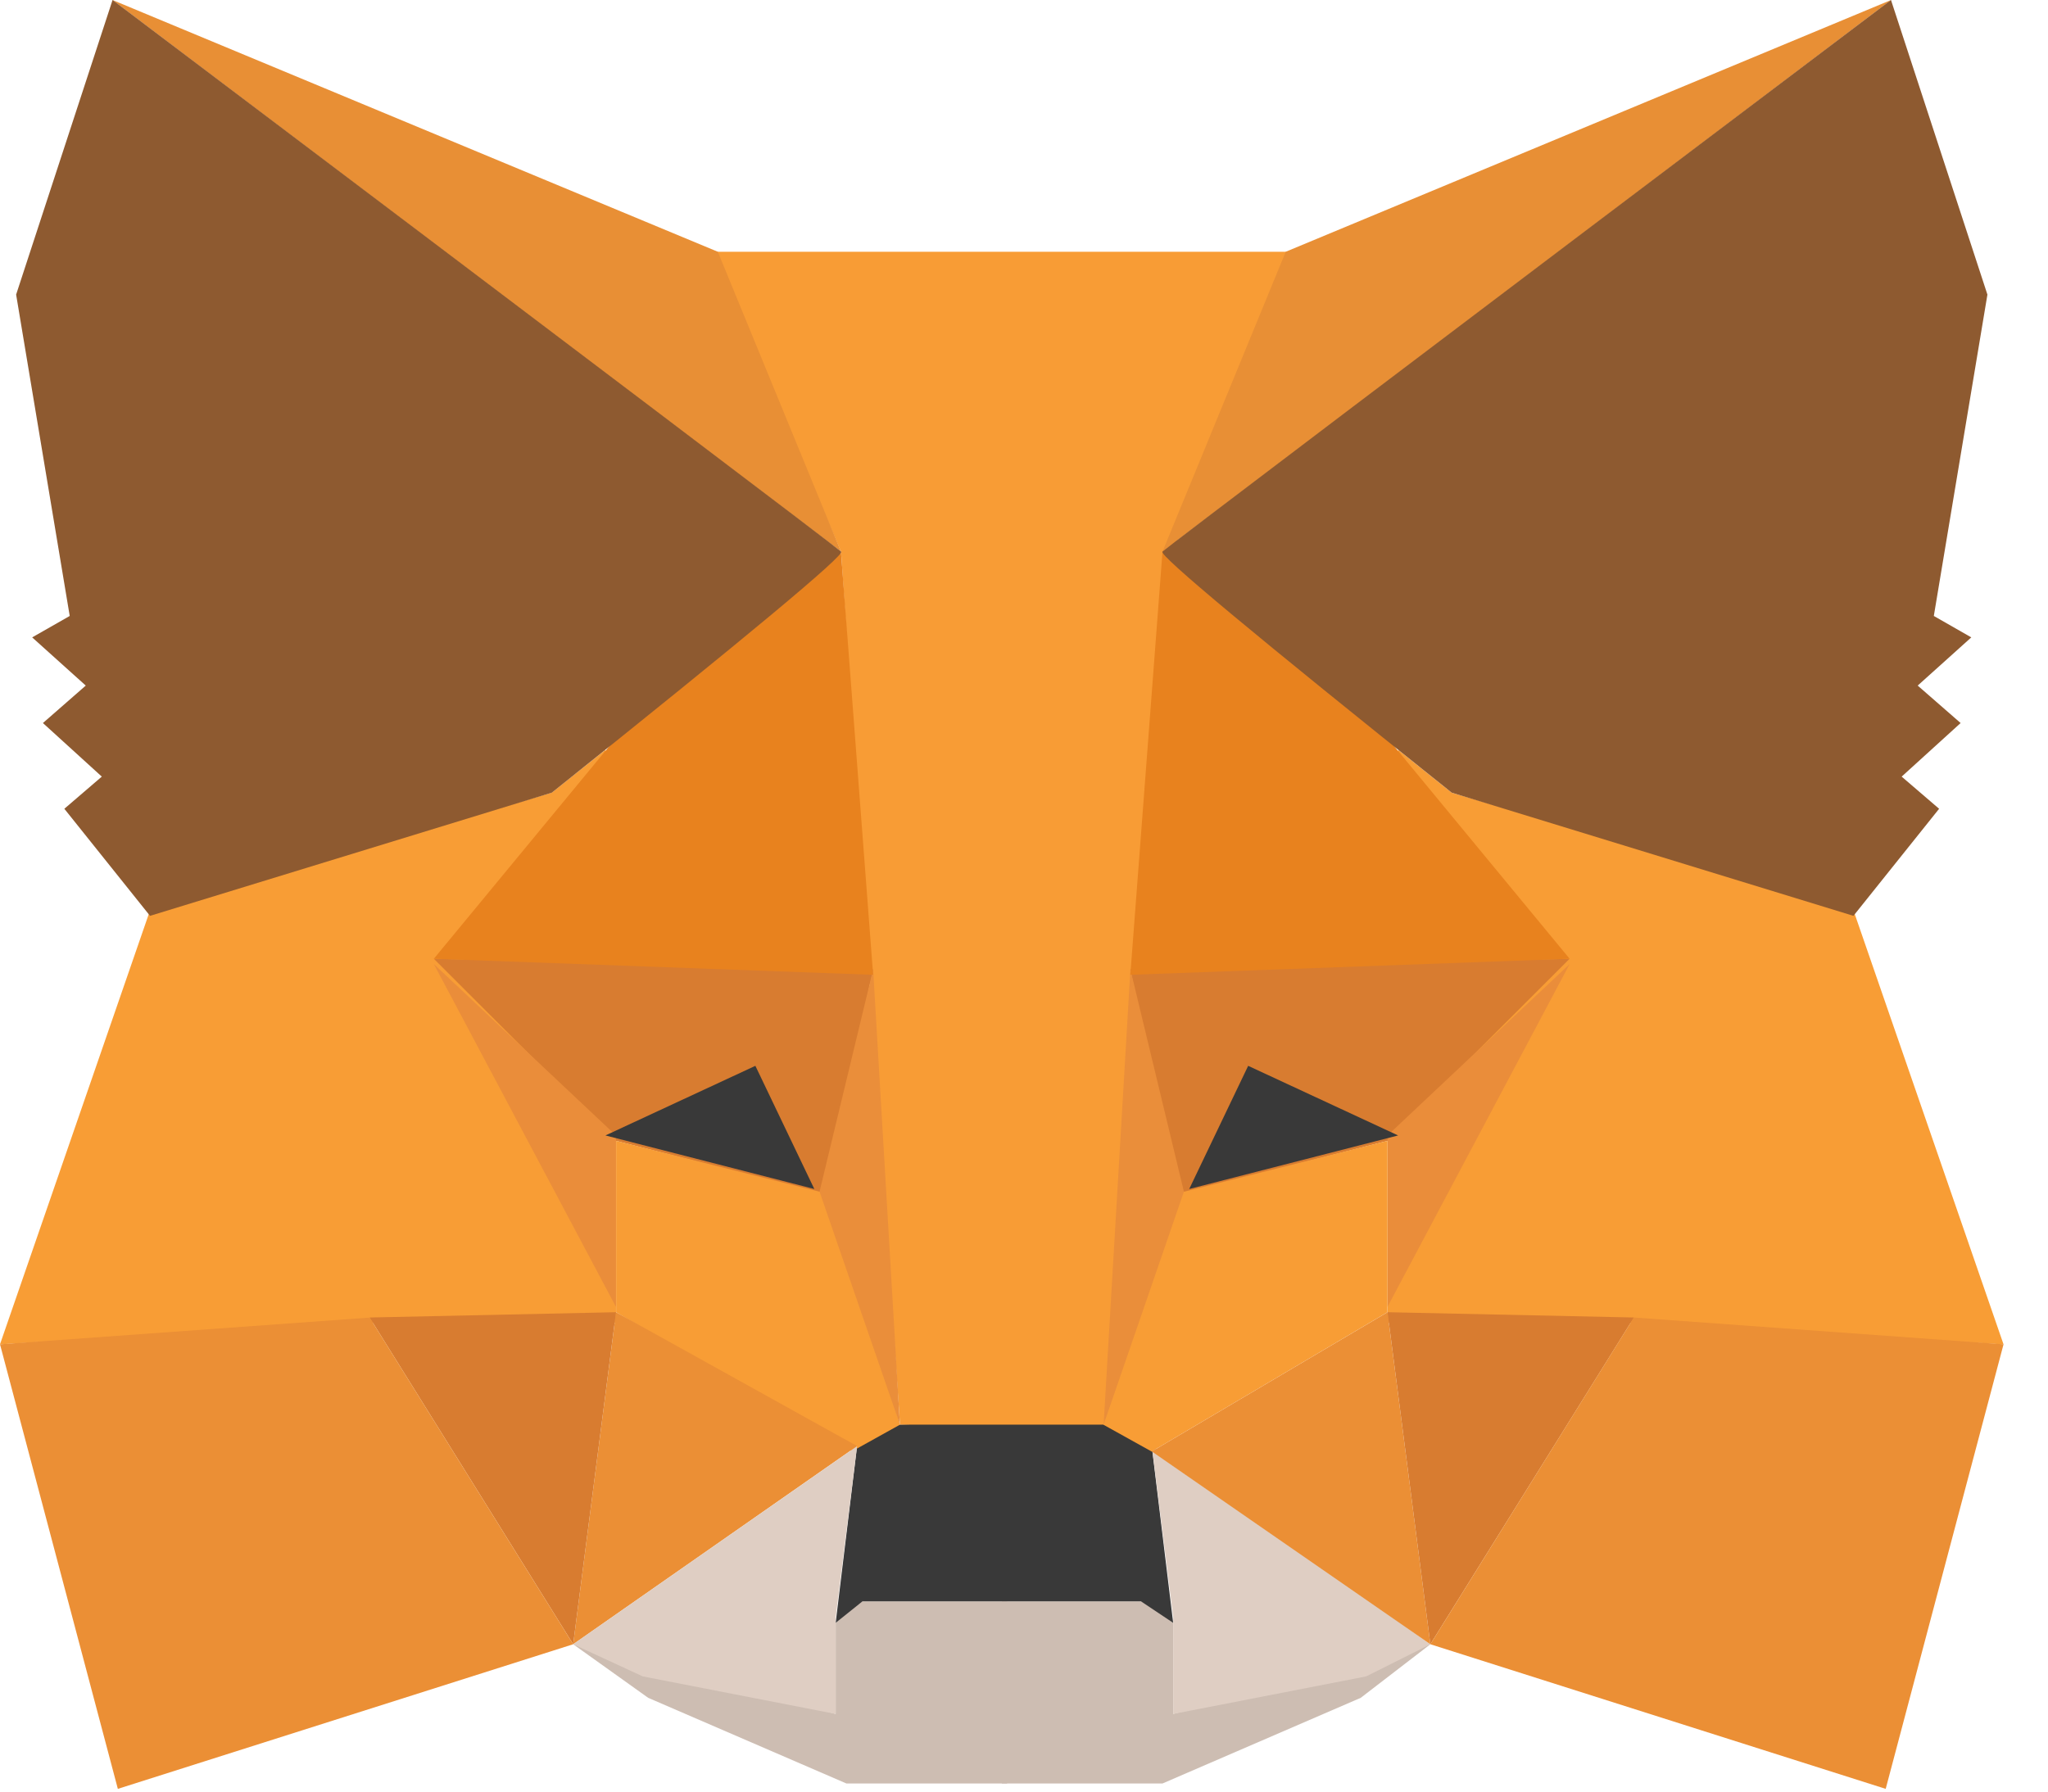<svg width="24" height="21" viewBox="0 0 24 21" fill="none" xmlns="http://www.w3.org/2000/svg">
<path fill-rule="evenodd" clip-rule="evenodd" d="M6.717 19.273L9.793 20.089V19.022L10.044 18.77H11.802V20.026V20.905H9.919L7.596 19.901L6.717 19.273Z" fill="#CDBDB2"/>
<path fill-rule="evenodd" clip-rule="evenodd" d="M16.762 19.273L13.749 20.089V19.022L13.498 18.77H11.74V20.026V20.905H13.623L15.946 19.901L16.762 19.273Z" fill="#CDBDB2"/>
<path fill-rule="evenodd" clip-rule="evenodd" d="M10.044 16.95L9.793 19.022L10.107 18.77H13.371L13.748 19.022L13.497 16.95L12.995 16.636L10.483 16.699L10.044 16.95Z" fill="#393939"/>
<path fill-rule="evenodd" clip-rule="evenodd" d="M8.35 2.951L9.856 6.467L10.547 16.699H12.995L13.748 6.467L15.13 2.951H8.35Z" fill="#F89C35"/>
<path fill-rule="evenodd" clip-rule="evenodd" d="M1.758 10.672L0 15.757L4.394 15.506H7.219V13.309L7.094 8.789L6.466 9.291L1.758 10.672Z" fill="#F89D35"/>
<path fill-rule="evenodd" clip-rule="evenodd" d="M5.084 11.238L10.232 11.363L9.667 14L7.218 13.372L5.084 11.238Z" fill="#D87C30"/>
<path fill-rule="evenodd" clip-rule="evenodd" d="M5.084 11.3L7.218 13.309V15.318L5.084 11.3Z" fill="#EA8D3A"/>
<path fill-rule="evenodd" clip-rule="evenodd" d="M7.22 13.372L9.731 14L10.547 16.699L9.982 17.013L7.22 15.381V13.372Z" fill="#F89D35"/>
<path fill-rule="evenodd" clip-rule="evenodd" d="M7.219 15.381L6.717 19.273L10.044 16.95L7.219 15.381Z" fill="#EB8F35"/>
<path fill-rule="evenodd" clip-rule="evenodd" d="M10.232 11.363L10.546 16.699L9.604 13.968L10.232 11.363Z" fill="#EA8E3A"/>
<path fill-rule="evenodd" clip-rule="evenodd" d="M4.331 15.443L7.219 15.381L6.717 19.273L4.331 15.443Z" fill="#D87C30"/>
<path fill-rule="evenodd" clip-rule="evenodd" d="M1.381 20.968L6.717 19.273L4.332 15.444L0 15.757L1.381 20.968Z" fill="#EB8F35"/>
<path fill-rule="evenodd" clip-rule="evenodd" d="M9.855 6.467L7.156 8.727L5.084 11.238L10.232 11.426L9.855 6.467Z" fill="#E8821E"/>
<path fill-rule="evenodd" clip-rule="evenodd" d="M6.717 19.273L10.044 16.951L9.793 18.96V20.09L7.533 19.65L6.717 19.273Z" fill="#DFCEC3"/>
<path fill-rule="evenodd" clip-rule="evenodd" d="M16.762 19.273L13.498 16.951L13.749 18.96V20.09L16.009 19.65L16.762 19.273Z" fill="#DFCEC3"/>
<path fill-rule="evenodd" clip-rule="evenodd" d="M8.852 12.493L9.543 13.937L7.095 13.309L8.852 12.493Z" fill="#393939"/>
<path fill-rule="evenodd" clip-rule="evenodd" d="M1.318 0L9.856 6.466L8.412 2.951L1.318 0Z" fill="#E88F35"/>
<path fill-rule="evenodd" clip-rule="evenodd" d="M1.319 0L0.189 3.453L0.817 7.22L0.377 7.471L1.005 8.036L0.503 8.475L1.193 9.103L0.754 9.48L1.758 10.735L6.467 9.291C8.769 7.45 9.899 6.508 9.857 6.466C9.815 6.424 6.969 4.269 1.319 0Z" fill="#8E5A30"/>
<path fill-rule="evenodd" clip-rule="evenodd" d="M21.721 10.673L23.479 15.758L19.084 15.507H16.26V13.309L16.385 8.789L17.013 9.292L21.721 10.673Z" fill="#F89D35"/>
<path fill-rule="evenodd" clip-rule="evenodd" d="M18.394 11.238L13.246 11.363L13.811 14L16.26 13.372L18.394 11.238Z" fill="#D87C30"/>
<path fill-rule="evenodd" clip-rule="evenodd" d="M18.394 11.3L16.26 13.309V15.318L18.394 11.3Z" fill="#EA8D3A"/>
<path fill-rule="evenodd" clip-rule="evenodd" d="M16.259 13.372L13.748 14L12.931 16.7L13.496 17.014L16.259 15.381V13.372Z" fill="#F89D35"/>
<path fill-rule="evenodd" clip-rule="evenodd" d="M16.26 15.381L16.762 19.273L13.498 17.013L16.26 15.381Z" fill="#EB8F35"/>
<path fill-rule="evenodd" clip-rule="evenodd" d="M13.247 11.363L12.933 16.699L13.874 13.968L13.247 11.363Z" fill="#EA8E3A"/>
<path fill-rule="evenodd" clip-rule="evenodd" d="M19.148 15.443L16.26 15.381L16.762 19.273L19.148 15.443Z" fill="#D87C30"/>
<path fill-rule="evenodd" clip-rule="evenodd" d="M22.098 20.968L16.762 19.273L19.147 15.443L23.479 15.757L22.098 20.968Z" fill="#EB8F35"/>
<path fill-rule="evenodd" clip-rule="evenodd" d="M13.623 6.467L16.322 8.727L18.394 11.238L13.246 11.426L13.623 6.467Z" fill="#E8821E"/>
<path fill-rule="evenodd" clip-rule="evenodd" d="M14.627 12.493L13.936 13.937L16.384 13.309L14.627 12.493Z" fill="#393939"/>
<path fill-rule="evenodd" clip-rule="evenodd" d="M22.161 0L13.623 6.466L15.067 2.951L22.161 0Z" fill="#E88F35"/>
<path fill-rule="evenodd" clip-rule="evenodd" d="M22.16 0L23.29 3.453L22.662 7.22L23.101 7.471L22.473 8.036L22.976 8.475L22.285 9.103L22.724 9.48L21.72 10.735L17.012 9.291C14.71 7.45 13.58 6.508 13.622 6.466C13.664 6.424 16.509 4.269 22.16 0Z" fill="#8E5A30"/>
</svg>
